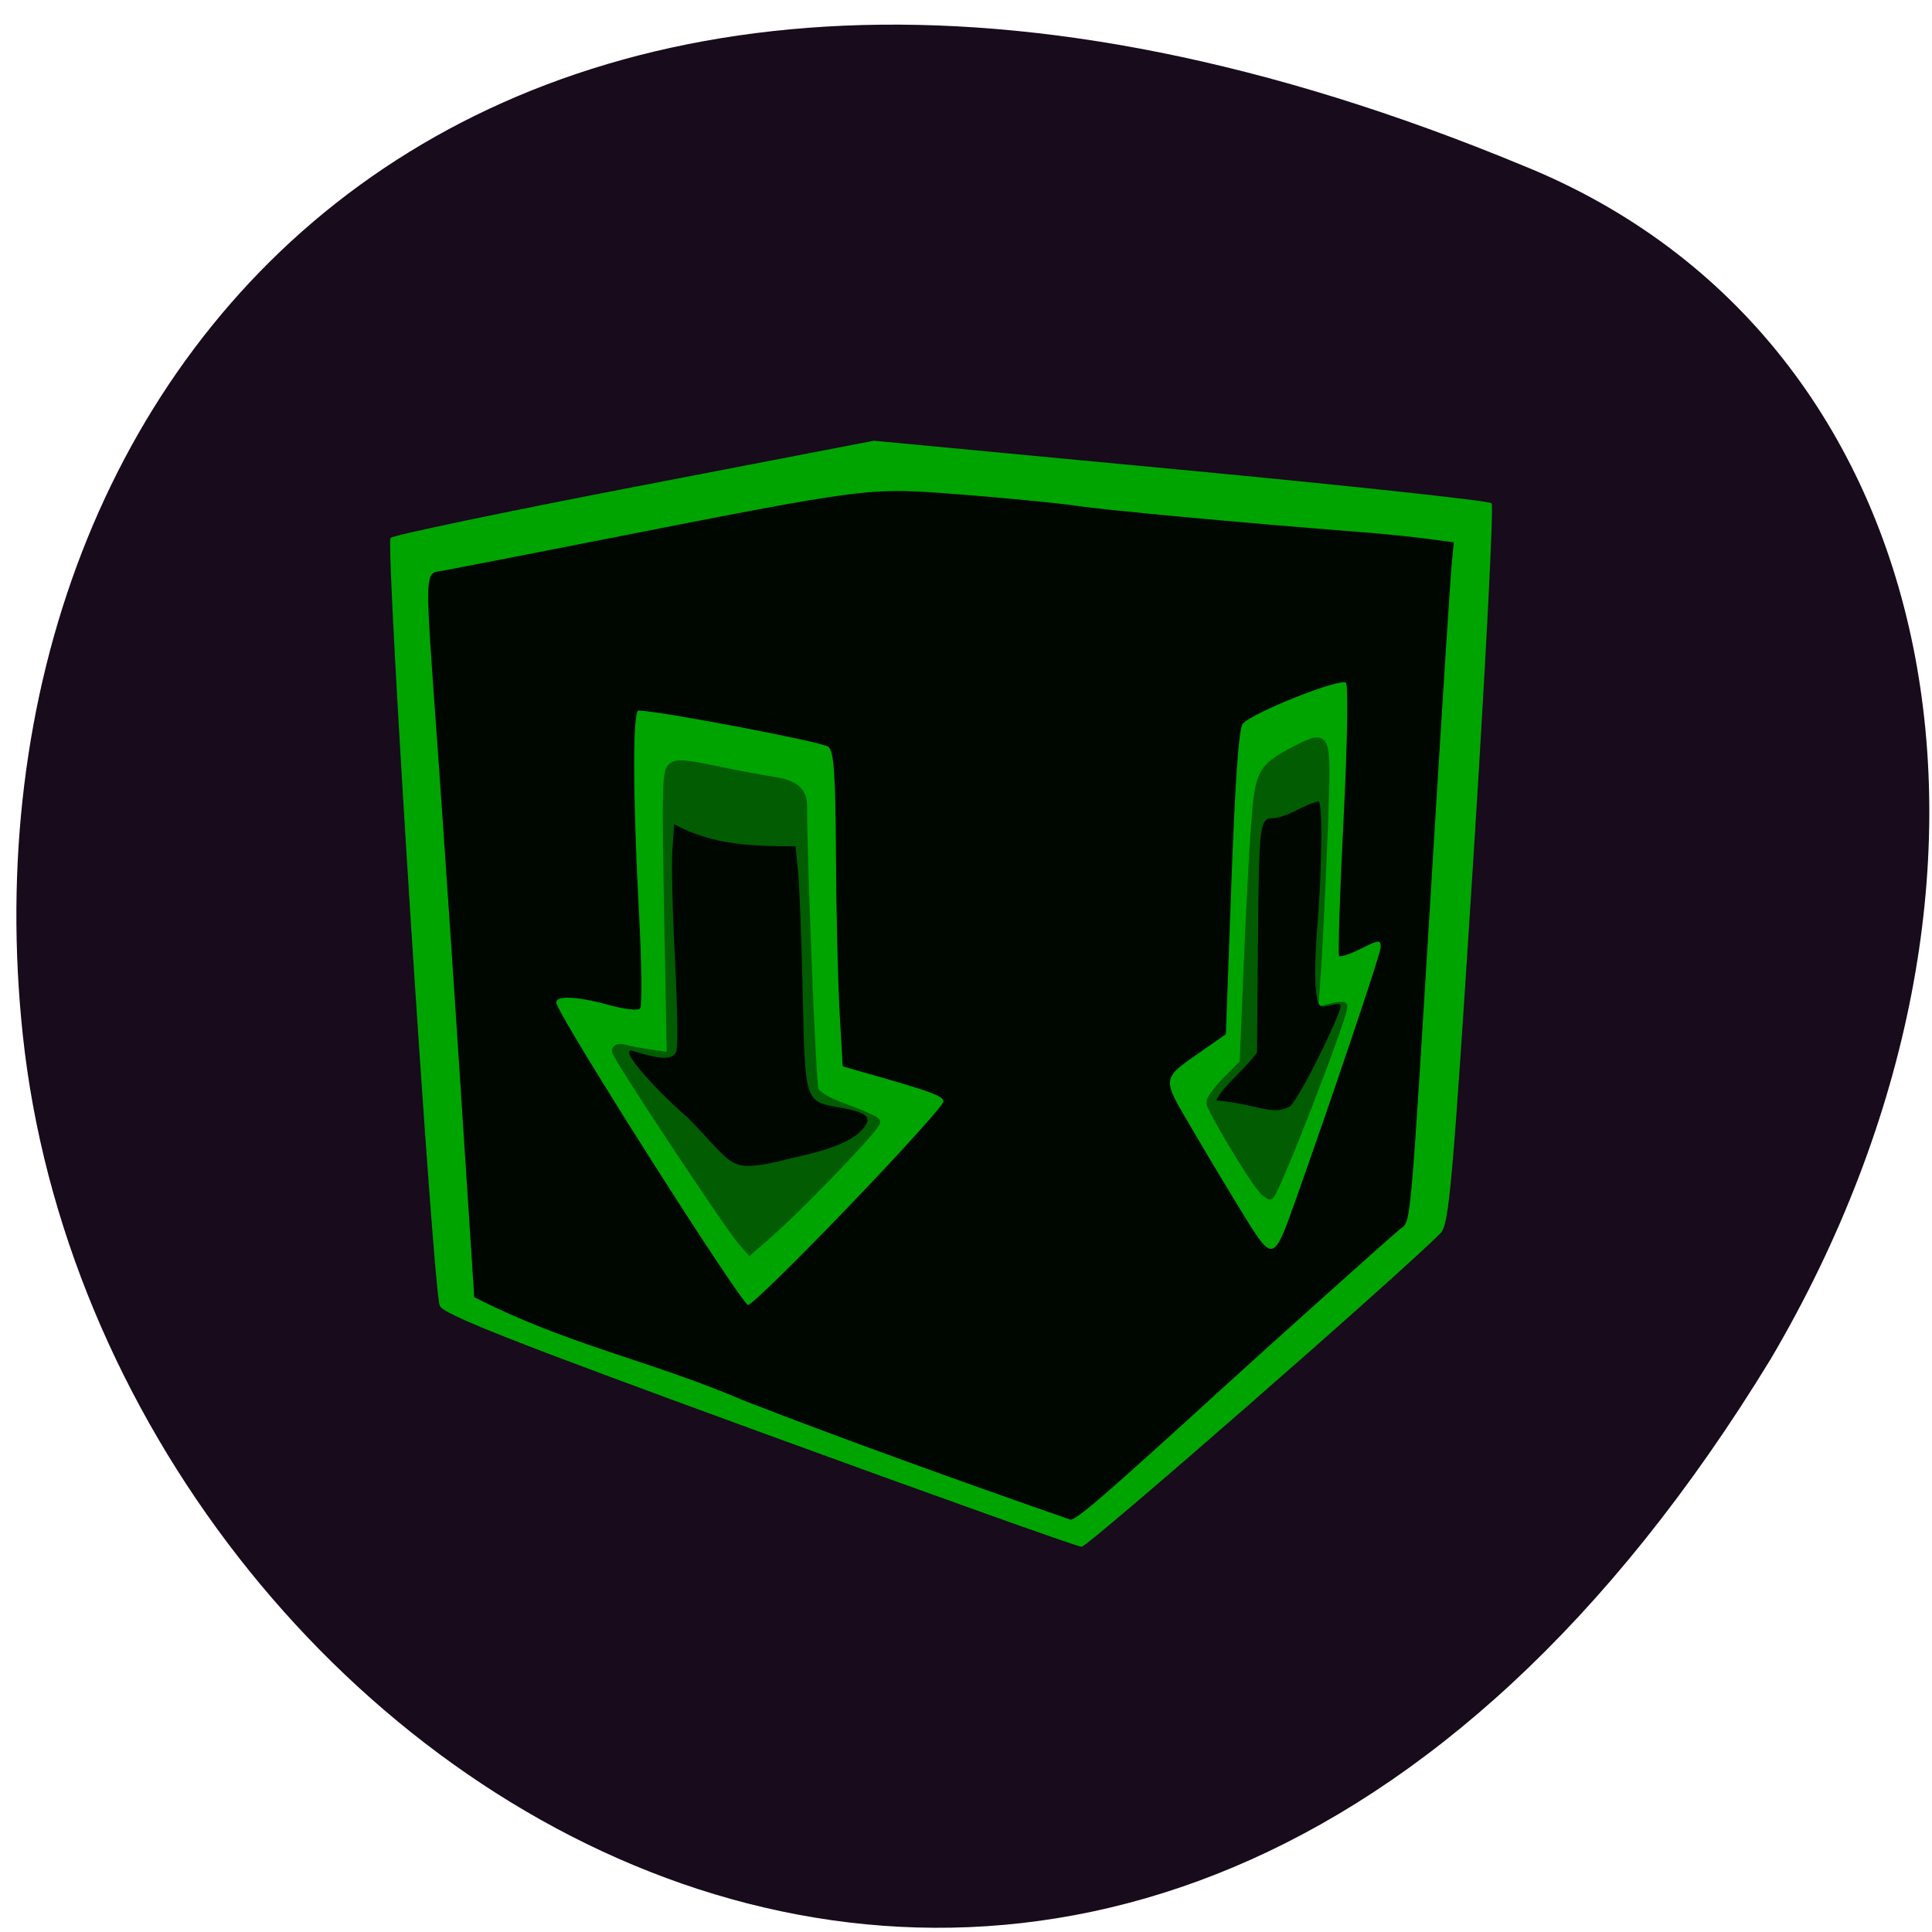 <svg xmlns="http://www.w3.org/2000/svg" viewBox="0 0 256 256"><g fill="#000701" color="#000"><path d="m 202.58 15.08 c -134.8 -58.29 -205.75 25.876 -196.3 118.47 10.578 103.6 143.19 190.27 228.66 44.16 36.946 -65.44 23.493 -139.08 -32.359 -162.63 z" fill="#170b1c" transform="matrix(1.013 0 0 0.972 -3.344 7.31)"/></g><g transform="matrix(0.651 0 0 0.679 35.497 45.825)"><path d="m 99.91 211.87 c -50.757 -17.775 -64.27 -22.888 -64.933 -24.565 -1.414 -3.587 -11.11 -148.75 -10.01 -149.82 0.549 -0.535 22.909 -5.02 49.688 -9.97 l 48.689 -8.998 l 62.46 5.661 c 34.35 3.114 62.828 6.06 63.28 6.546 0.455 0.486 -1.26 32.3 -3.81 70.7 -4.13 62.19 -4.847 70.02 -6.568 71.71 -7.824 7.654 -71.822 61.27 -73.09 61.23 -0.883 -0.025 -30.449 -10.146 -65.7 -22.492 z" fill="#00a401"/><g fill="#015c02" stroke="#015c02"><path d="m 96.46 174.79 c -2.758 -3.01 -25.631 -36.16 -25.631 -37.15 0 -0.599 0.712 -0.755 1.987 -0.435 1.093 0.274 3.604 0.72 5.579 0.991 l 3.592 0.492 l -0.538 -27.717 c -0.476 -24.537 -0.396 -27.834 0.697 -28.741 1.016 -0.842 2.627 -0.746 9.06 0.544 4.305 0.862 9.543 1.813 11.64 2.113 4.435 0.634 6.121 2.01 6.113 4.978 -0.027 10.252 1.812 54.12 2.321 55.35 0.43 1.047 2.611 2.265 6.394 3.572 3.157 1.091 5.922 2.277 6.145 2.637 0.417 0.675 -15.249 16.339 -21.959 21.955 l -3.786 3.169 l -1.617 -1.764 z" stroke-width="1.589"/><path d="m 202.21 164.44 c -2.527 -2.954 -10.425 -15.656 -10.425 -16.766 0 -0.643 1.526 -2.637 3.392 -4.432 l 3.392 -3.262 l 0.801 -18.666 c 0.441 -10.266 1.123 -22.744 1.517 -27.73 0.831 -10.518 1.225 -11.213 8.394 -14.802 5.505 -2.756 5.995 -2.366 6.01 4.792 0.008 5.636 -1.283 33.477 -1.904 41.05 l -0.433 5.29 l 2.863 -0.676 c 1.574 -0.372 2.971 -0.563 3.103 -0.424 0.686 0.719 -13.988 37.01 -14.964 37.01 -0.303 0 -1.087 -0.626 -1.741 -1.391 z" stroke-width="1.553"/></g><path d="m 96.5 205.68 c -17.298 -7.099 -33.15 -10.27 -50.571 -18.17 l -3.929 -1.849 l -2.676 -39.494 c -1.472 -21.721 -3.609 -52.03 -4.75 -67.34 -2.728 -36.626 -2.808 -34.26 1.176 -34.96 1.788 -0.313 16.3 -3.02 32.25 -6.03 55.08 -10.364 54.07 -10.243 73.23 -8.808 9.221 0.691 19.691 1.671 23.266 2.179 6.216 0.883 33.11 3.277 56.5 5.03 6.824 0.473 13.614 1.181 20.385 2.106 l -0.461 4.664 c -0.253 2.565 -1.809 25.814 -3.458 51.664 -5.202 81.58 -4.661 75.75 -7.219 77.85 -3.667 3.01 -26.426 22.567 -35.673 30.655 -24.25 21.21 -30.02 25.991 -31.24 25.889 -22.267 -7.424 -47.643 -16.203 -66.833 -23.379 z m 21.741 -37.75 c 10.593 -10.582 19.259 -19.775 19.259 -20.429 0 -1.103 -2.215 -1.893 -15.5 -5.523 l -5 -1.367 l -0.627 -10.47 c -0.345 -5.759 -0.683 -19.528 -0.75 -30.598 -0.097 -16.01 -0.412 -20.367 -1.536 -21.301 -1.113 -0.923 -34.718 -7.07 -38.652 -7.07 -1.207 0 -1.166 16.649 0.098 39.436 0.547 9.865 0.642 18.289 0.211 18.72 -0.431 0.431 -3.25 0.128 -6.264 -0.675 -6.89 -1.833 -11.366 -1.93 -10.713 -0.232 1.747 4.542 37.71 58.75 38.976 58.75 0.681 0 9.905 -8.658 20.498 -19.24 z m -32.929 -17.449 c -1.833 -1.288 -14.13 -12.719 -11.383 -12.976 2.484 0.607 8.159 2.735 9.19 0.215 0.352 -0.918 0.239 -8.955 -0.252 -17.859 -0.491 -8.905 -0.734 -18.51 -0.54 -21.344 l 0.353 -5.154 c 8.135 4.161 15.979 4.26 24.729 4.308 l 0.508 5 c 0.28 2.75 0.707 13.524 0.949 23.943 0.489 21.03 0.423 20.839 7.496 22.03 6.267 1.059 7.084 2.164 3.769 5.095 -4.118 3.22 -12 4.305 -16.604 5.518 -9.854 1.966 -8.523 0.71 -18.216 -8.78 z m 123.52 17.19 c 7.547 -20.325 17.663 -49.08 17.663 -50.21 0 -1.648 -0.223 -1.628 -4.454 0.389 -1.937 0.924 -3.737 1.464 -4 1.2 -0.263 -0.263 0.138 -12.157 0.893 -26.429 0.772 -14.6 0.994 -26.348 0.507 -26.859 -1.014 -1.066 -19.275 5.896 -21.04 8.02 -0.772 0.93 -1.548 11.442 -2.288 30.978 l -1.12 29.57 l -4.5 3.02 c -8.842 5.927 -8.729 5.102 -2.167 15.836 3.19 5.219 7.944 12.811 10.564 16.873 5.553 8.609 5.888 8.528 9.941 -2.385 z m -15.841 -20.426 c 1.926 -3.286 4.35 -4.542 8.334 -9.288 l 0.193 -21.542 c 0.213 -23.828 0.342 -24.24 3.336 -24.25 3.364 -0.453 6.04 -2.718 9.05 -3.257 0.792 0.792 0.634 13.694 -0.299 24.316 -0.413 4.705 -0.553 10.253 -0.31 12.329 0.404 3.459 0.65 3.722 2.949 3.145 2.116 -0.531 2.402 -0.348 1.833 1.171 -1.101 2.938 -6.865 14.786 -9.873 18.441 -3.587 2.119 -6.631 -0.309 -15.209 -1.065 z" fill="#000701"/></g></svg>